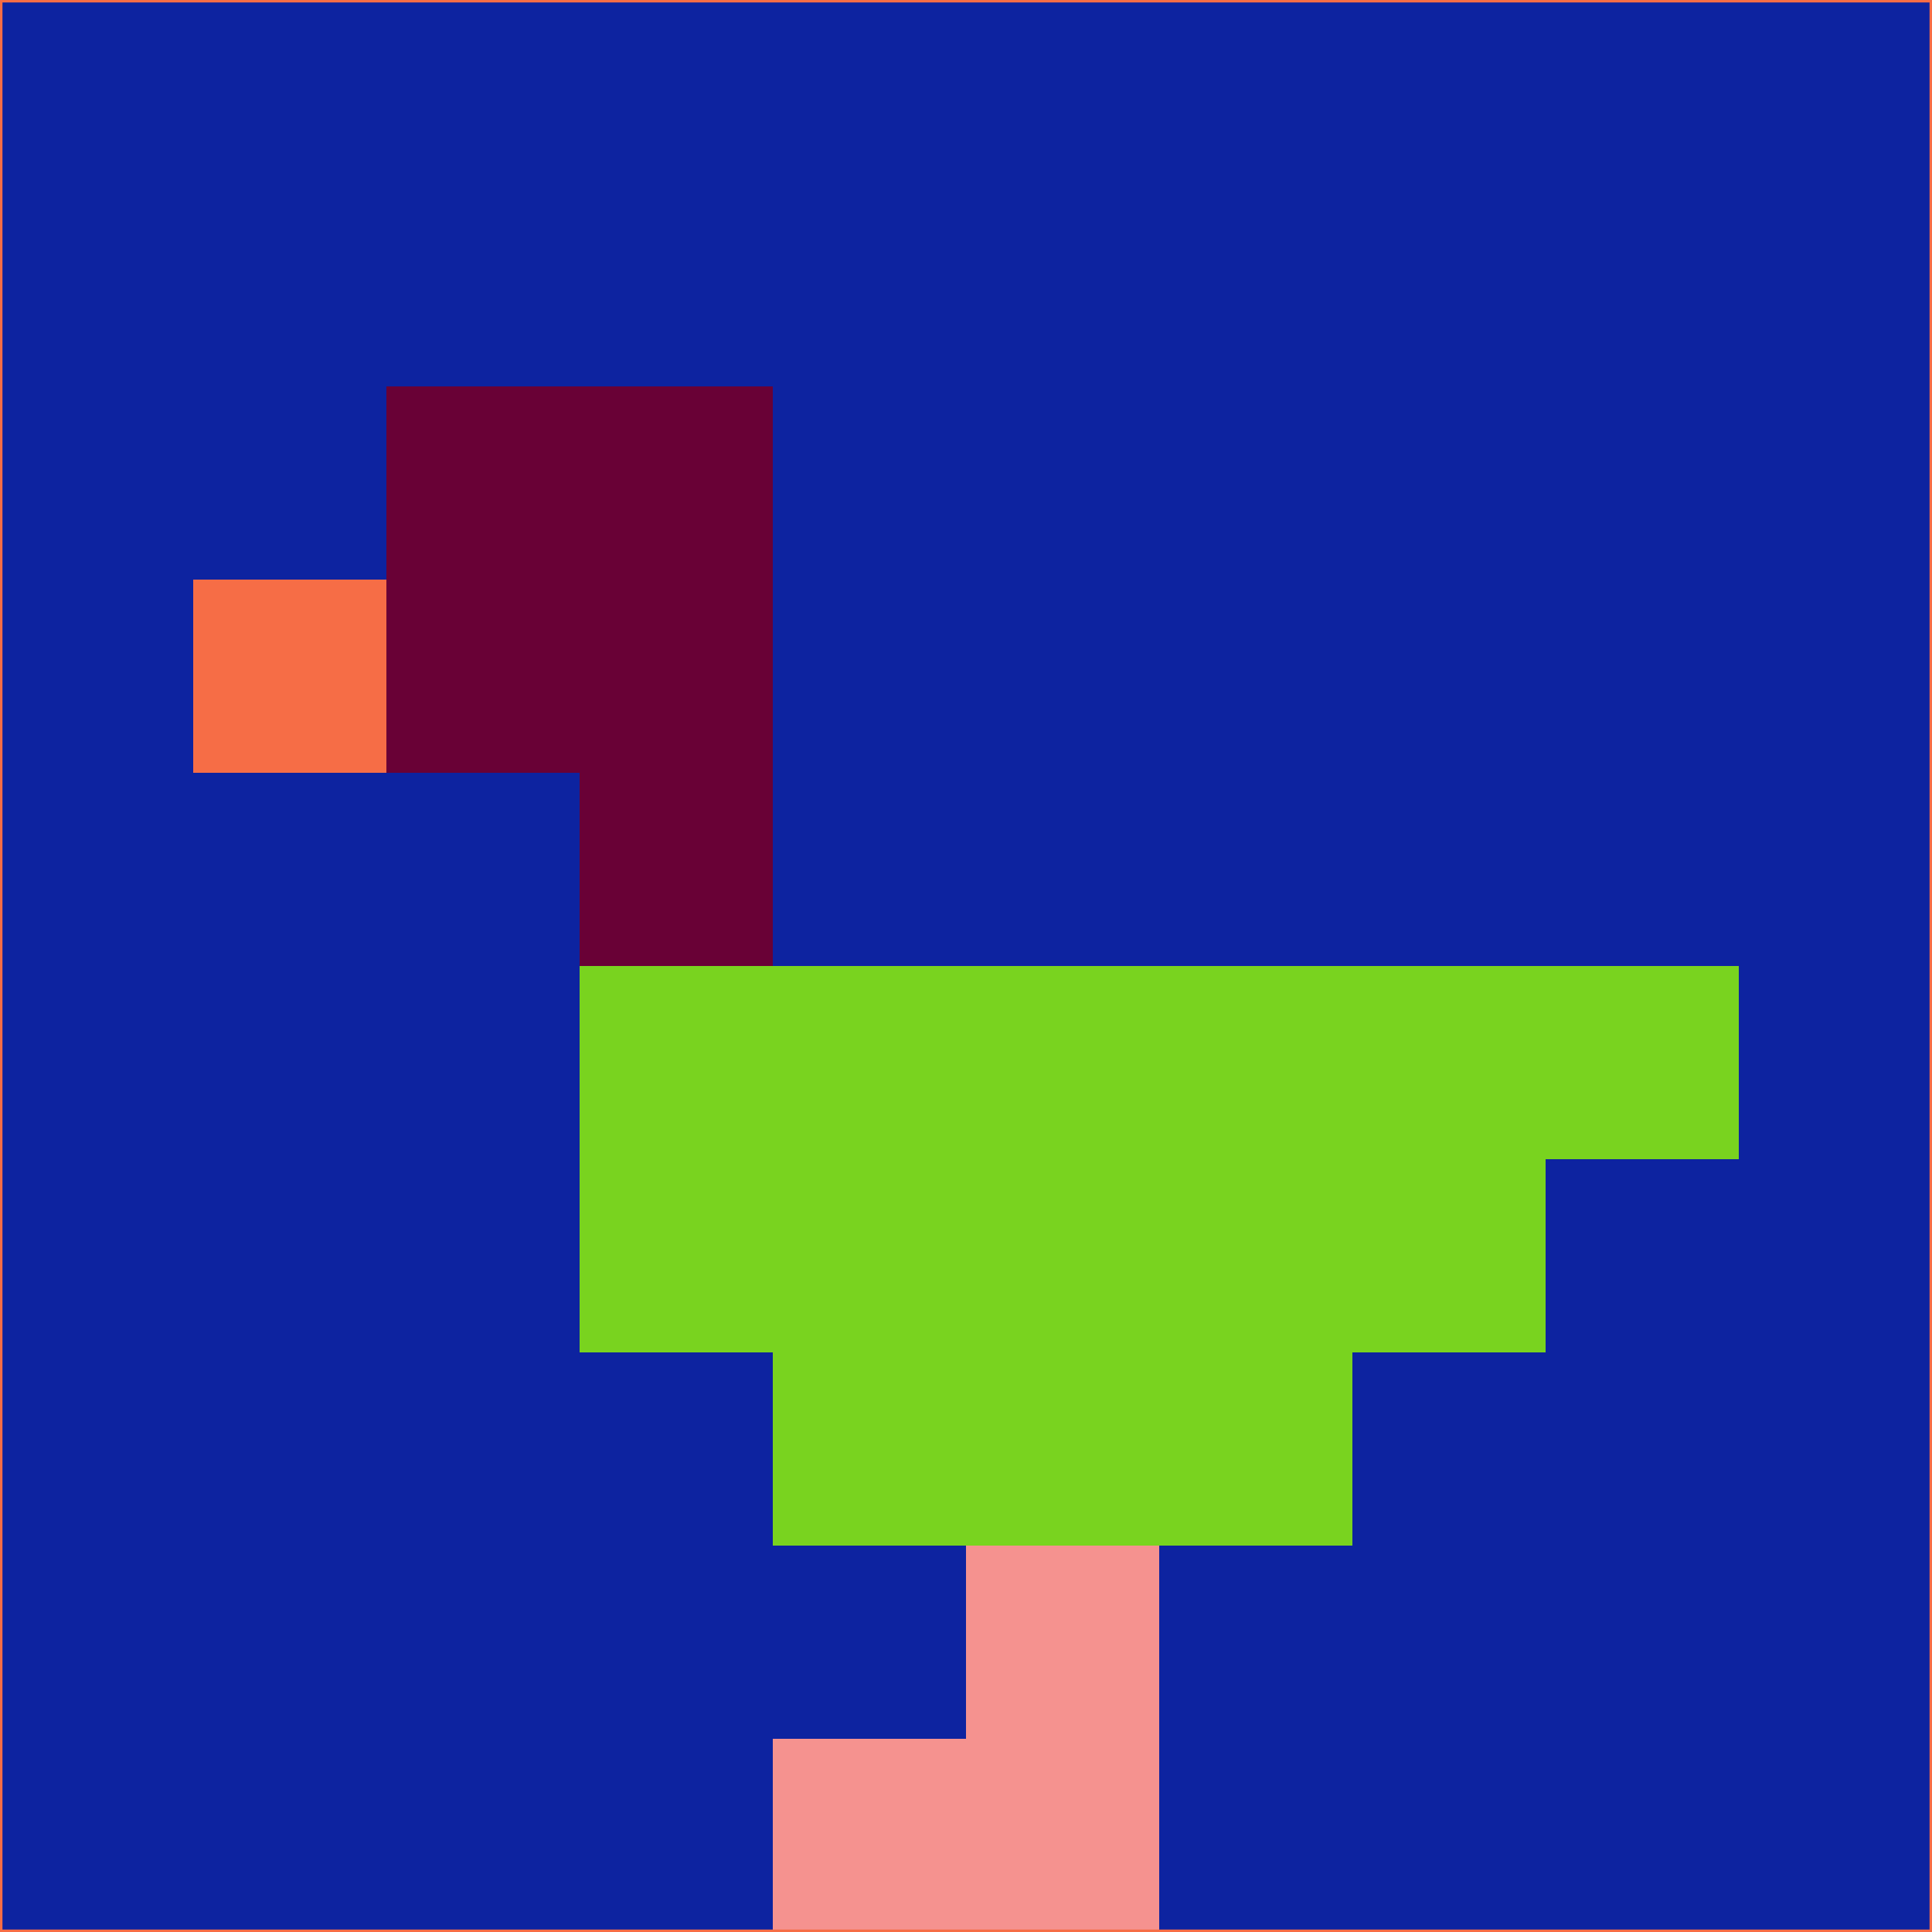 <svg xmlns="http://www.w3.org/2000/svg" version="1.1" width="785" height="785">
  <title>'goose-pfp-694263' by Dmitri Cherniak (Cyberpunk Edition)</title>
  <desc>
    seed=756473
    backgroundColor=#0d23a0
    padding=20
    innerPadding=0
    timeout=500
    dimension=1
    border=false
    Save=function(){return n.handleSave()}
    frame=12

    Rendered at 2024-09-15T22:37:00.827Z
    Generated in 1ms
    Modified for Cyberpunk theme with new color scheme
  </desc>
  <defs/>
  <rect width="100%" height="100%" fill="#0d23a0"/>
  <g>
    <g id="0-0">
      <rect x="0" y="0" height="785" width="785" fill="#0d23a0"/>
      <g>
        <!-- Neon blue -->
        <rect id="0-0-2-2-2-2" x="157" y="157" width="157" height="157" fill="#690136"/>
        <rect id="0-0-3-2-1-4" x="235.5" y="157" width="78.5" height="314" fill="#690136"/>
        <!-- Electric purple -->
        <rect id="0-0-4-5-5-1" x="314" y="392.5" width="392.5" height="78.5" fill="#79d31f"/>
        <rect id="0-0-3-5-5-2" x="235.5" y="392.5" width="392.5" height="157" fill="#79d31f"/>
        <rect id="0-0-4-5-3-3" x="314" y="392.5" width="235.5" height="235.5" fill="#79d31f"/>
        <!-- Neon pink -->
        <rect id="0-0-1-3-1-1" x="78.5" y="235.5" width="78.5" height="78.5" fill="#f66d46"/>
        <!-- Cyber yellow -->
        <rect id="0-0-5-8-1-2" x="392.5" y="628" width="78.5" height="157" fill="#f5928f"/>
        <rect id="0-0-4-9-2-1" x="314" y="706.5" width="157" height="78.5" fill="#f5928f"/>
      </g>
      <rect x="0" y="0" stroke="#f66d46" stroke-width="2" height="785" width="785" fill="none"/>
    </g>
  </g>
  <script xmlns=""/>
</svg>